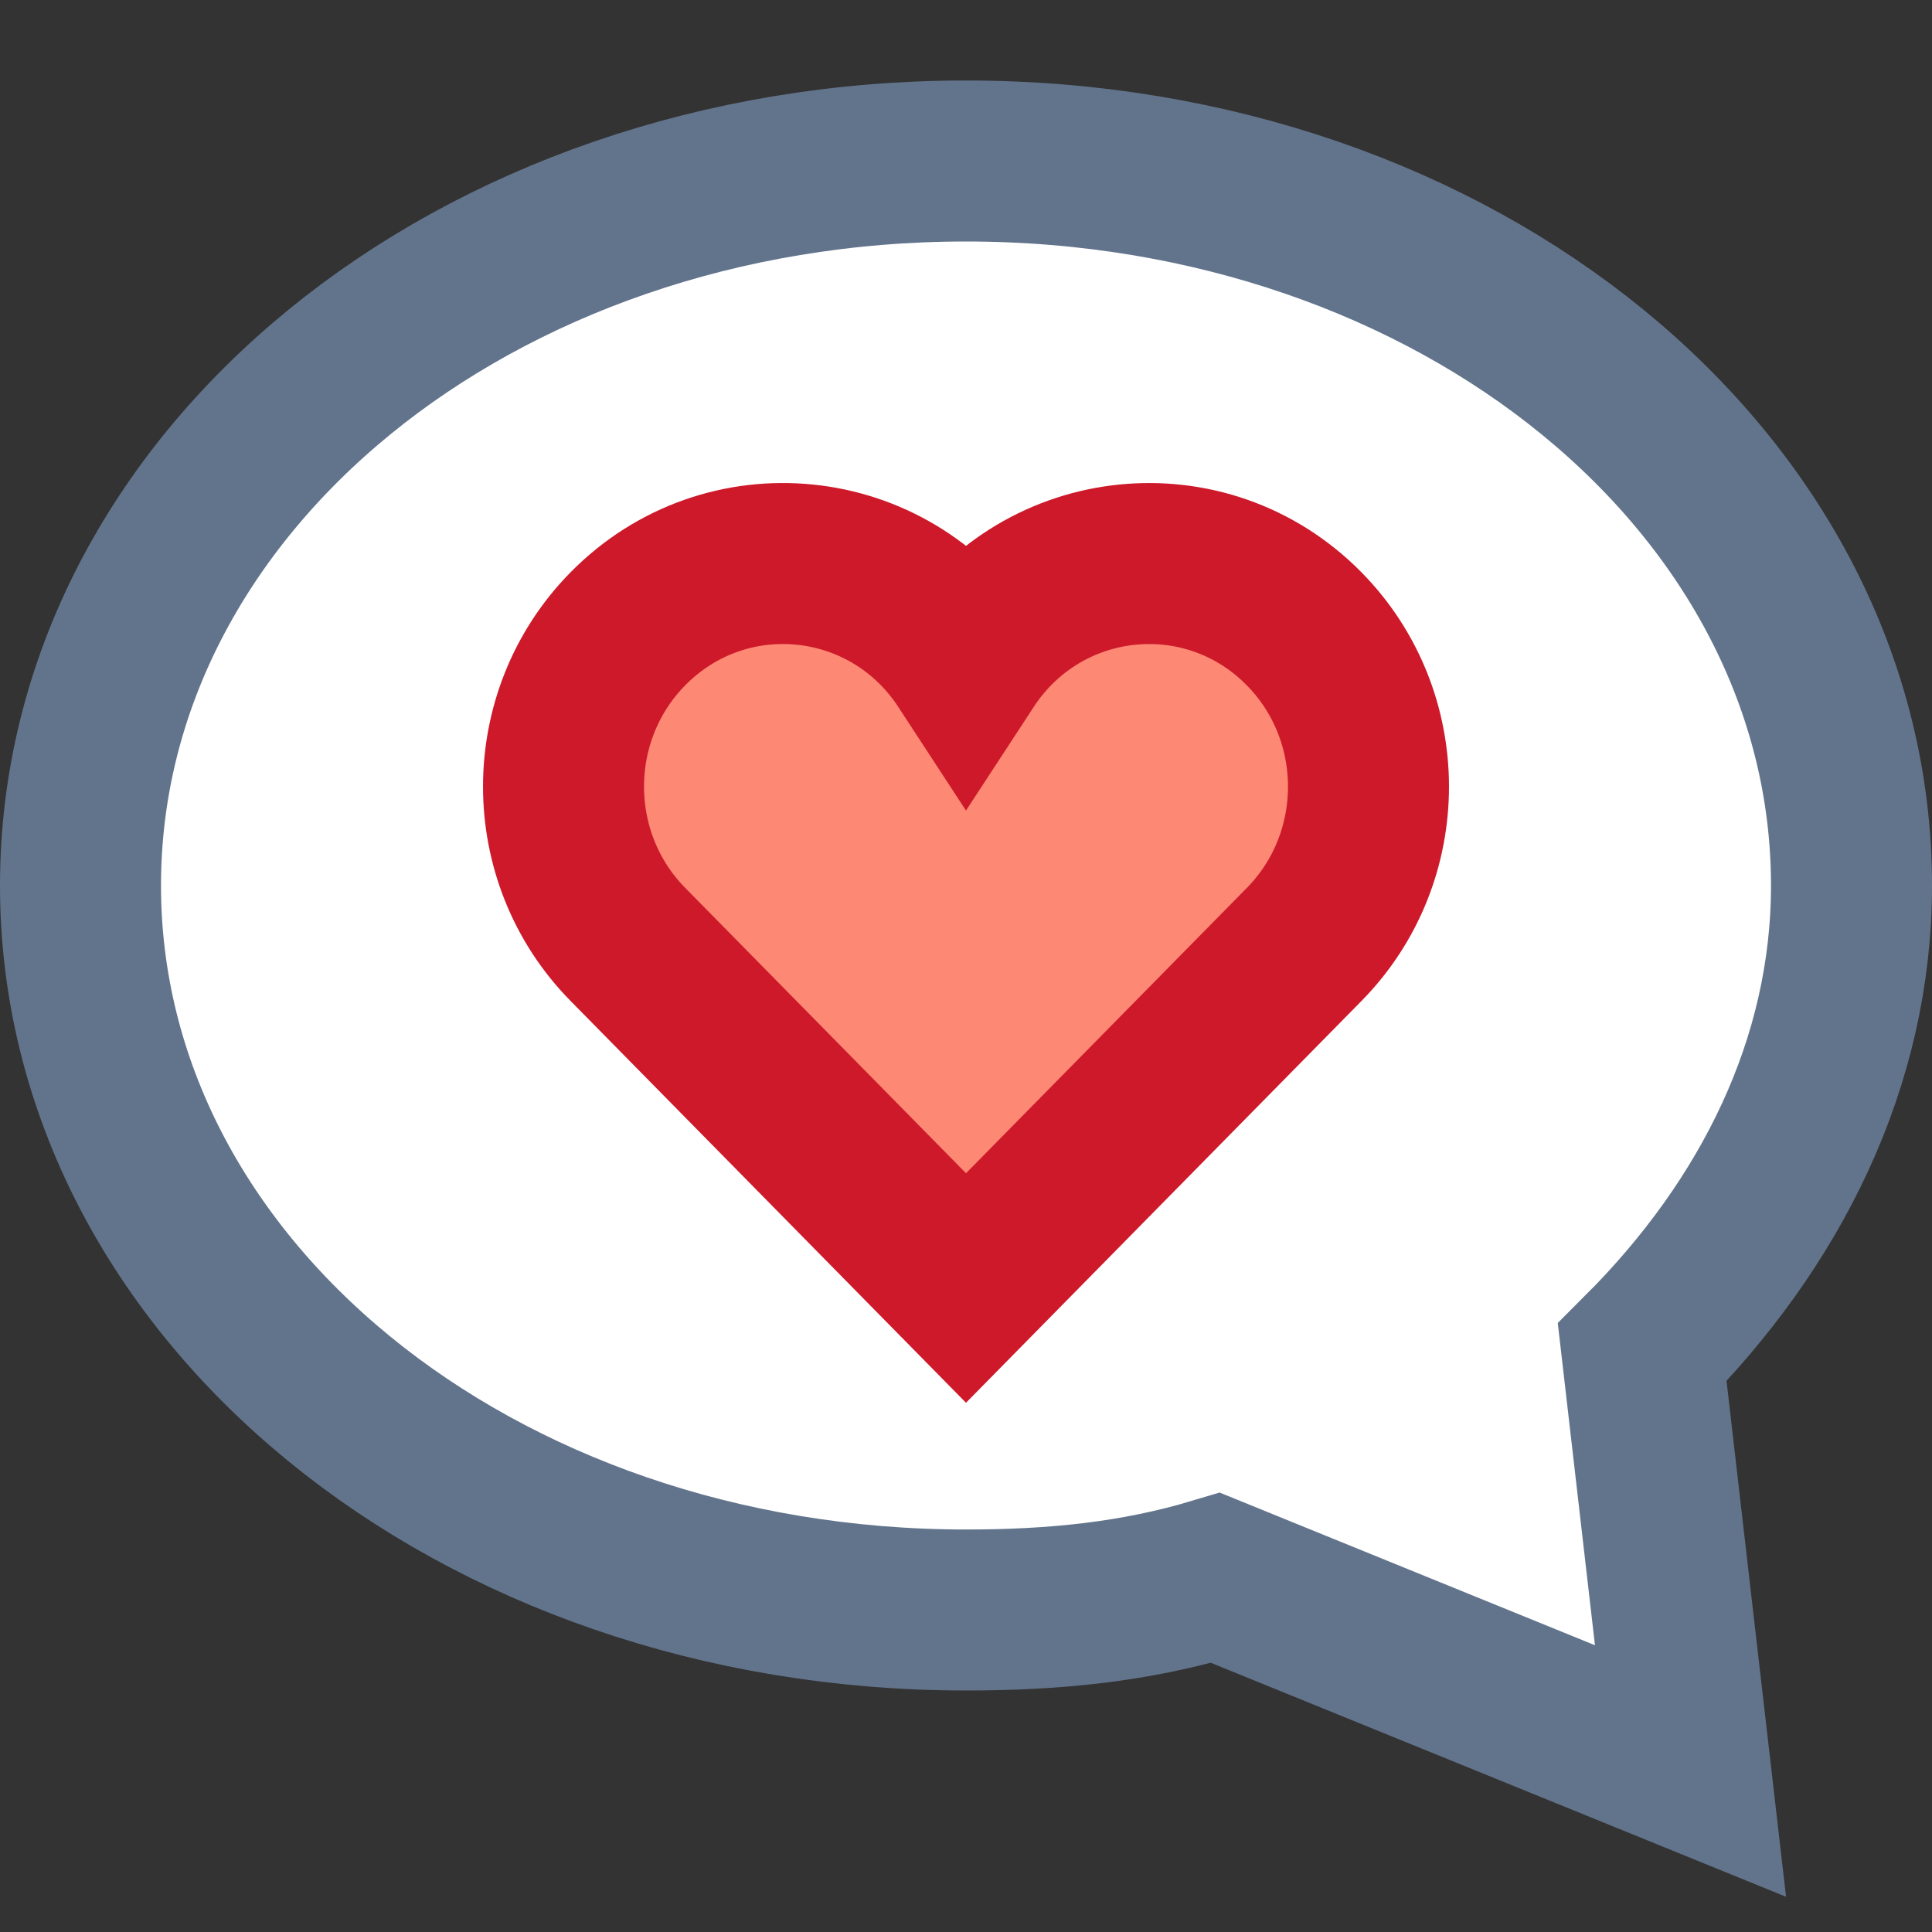 <?xml version="1.0" encoding="UTF-8"?>
<svg width="24px" height="24px" viewBox="0 0 24 24" version="1.1" xmlns="http://www.w3.org/2000/svg" xmlns:xlink="http://www.w3.org/1999/xlink">
    <rect x="0" y="0" width="24" height="24" fill="#333333" stroke="none"/>
    <!-- Generator: Sketch 41 (35326) - http://www.bohemiancoding.com/sketch -->
    <title>chat-heart-small</title>
    <desc>Created with Sketch.</desc>
    <defs></defs>
    <g id="Artboards" stroke="none" stroke-width="1" fill="none" fill-rule="evenodd">
        <g id="chat-heart-small" stroke-width="2">
            <g id="ui-24px-outline-2_chat-round" transform="translate(1, 2)" stroke="#62748C" fill="#FFFFFF">
                <g id="Group">
                    <path d="M19.4,14.8 C21,13.2 22,11.2 22,9 C22,4 17.1,0 11,0 C4.9,0 0,4 0,9 C0,14 4.9,18 11,18 C12.1,18 13.1,17.9 14.1,17.6 L20,20 L19.4,14.8 L19.4,14.8 Z" id="Shape"></path>
                </g>
            </g>
            <g id="files-24px-outline_heart" transform="translate(7, 7)" stroke="#CD192A" fill="#FD8874">
                <g id="Group">
                    <path d="M9.201,0.812 C7.985,-0.424 5.955,-0.222 5,1.24 C4.044,-0.224 2.014,-0.423 0.799,0.812 C-0.266,1.894 -0.266,3.649 0.799,4.731 L5,9 L9.202,4.731 C10.266,3.649 10.266,1.894 9.201,0.812 L9.201,0.812 Z" id="Shape"></path>
                </g>
            </g>
        </g>
    </g>
</svg>